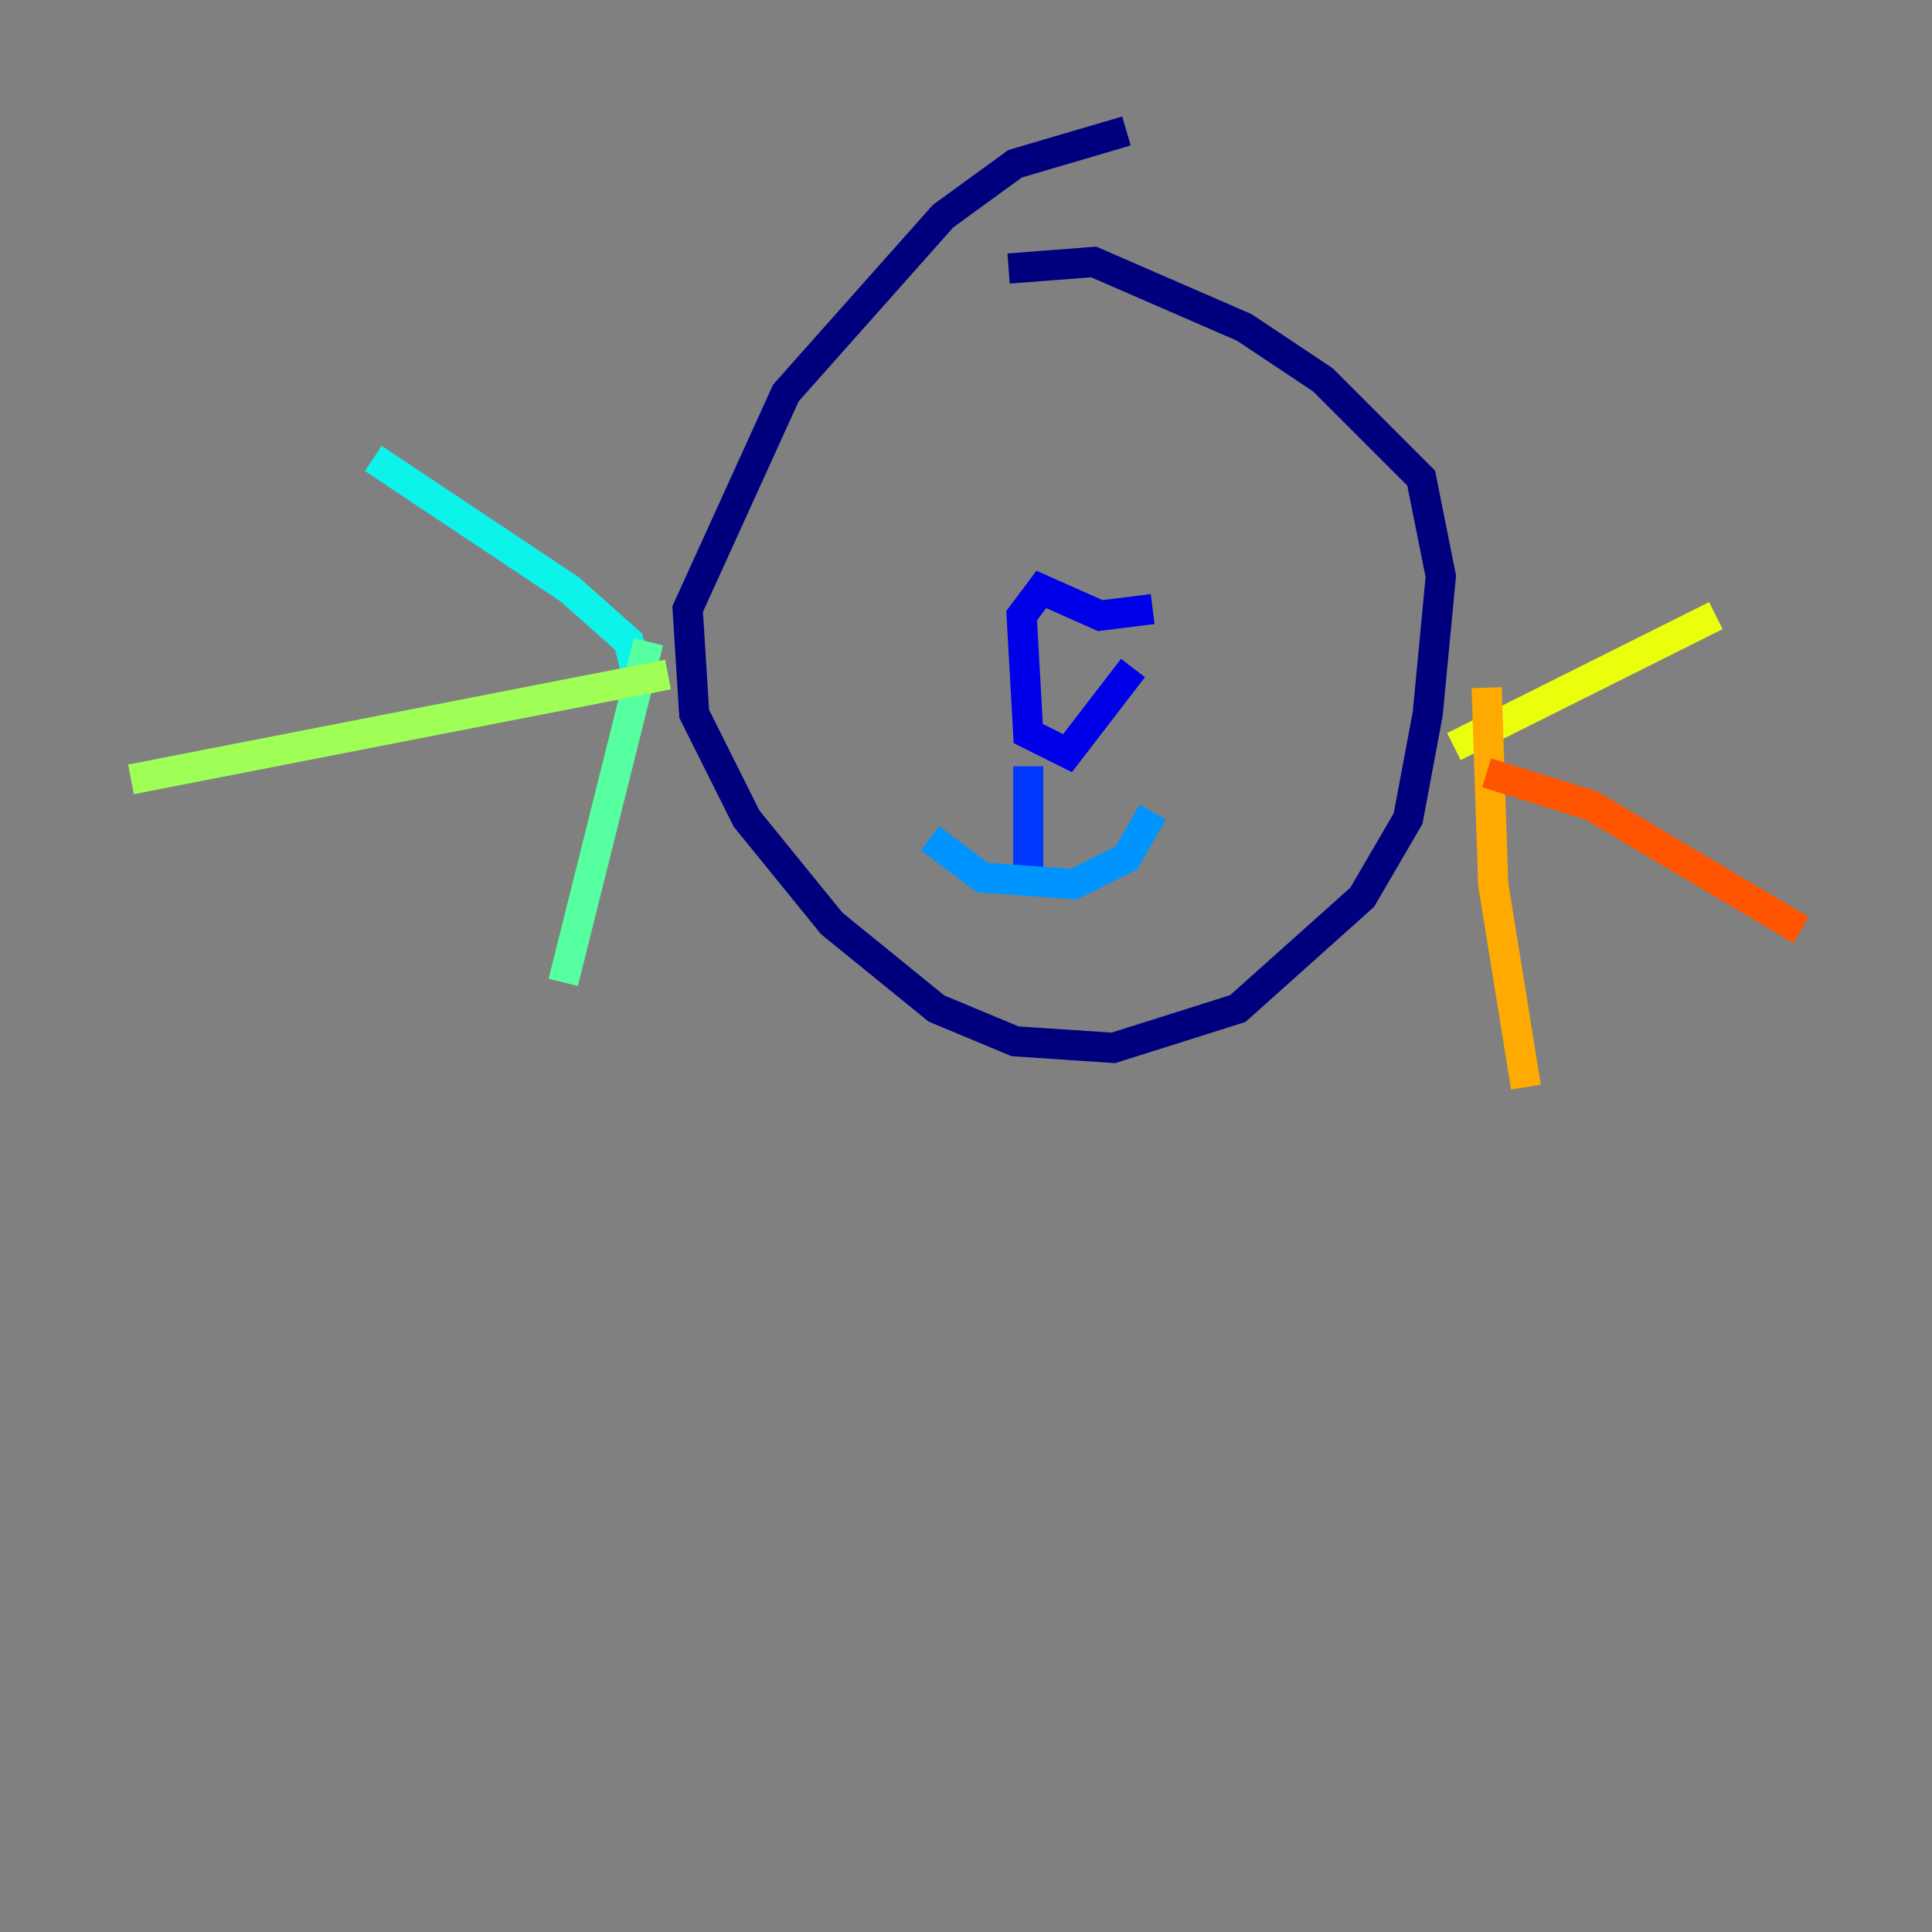 <?xml version="1.0" encoding="utf-8" ?>
<svg baseProfile="tiny" height="128" version="1.2" viewBox="0,0,128,128" width="128" xmlns="http://www.w3.org/2000/svg" xmlns:ev="http://www.w3.org/2001/xml-events" xmlns:xlink="http://www.w3.org/1999/xlink"><rect x="0" y="0" width="128" height="128" fill="#808080" stroke="none"/><defs /><polyline fill="none" points="74.63,8.678 67.254,10.848 62.481,14.319 52.068,26.034 45.559,40.352 45.993,47.295 49.464,54.237 55.105,61.18 62.047,66.82 67.254,68.99 73.763,69.424 82.007,66.82 90.251,59.444 93.288,54.237 94.59,47.295 95.458,38.183 94.156,31.675 87.647,25.166 82.441,21.695 72.461,17.356 66.82,17.79" stroke="#00007f" stroke-width="2" /><polyline fill="none" points="76.366,40.352 72.895,40.786 68.99,39.051 67.688,40.786 68.122,48.597 70.725,49.898 75.064,44.258" stroke="#0000e8" stroke-width="2" /><polyline fill="none" points="68.122,50.766 68.122,58.142" stroke="#0038ff" stroke-width="2" /><polyline fill="none" points="76.366,53.803 74.63,56.841 71.159,58.576 65.085,58.142 61.614,55.539" stroke="#0094ff" stroke-width="2" /><polyline fill="none" points="42.522,45.993 41.654,42.522 37.749,39.051 24.732,30.373" stroke="#0cf4ea" stroke-width="2" /><polyline fill="none" points="42.956,42.522 37.315,65.085" stroke="#56ffa0" stroke-width="2" /><polyline fill="none" points="44.258,44.691 8.678,51.634" stroke="#a0ff56" stroke-width="2" /><polyline fill="none" points="96.325,49.464 113.681,40.786" stroke="#eaff0c" stroke-width="2" /><polyline fill="none" points="98.495,45.559 98.929,58.576 101.098,72.027" stroke="#ffaa00" stroke-width="2" /><polyline fill="none" points="98.495,51.2 105.437,53.37 119.322,61.614" stroke="#ff5500" stroke-width="2" /><polyline fill="none" points="79.403,29.505 79.403,29.505" stroke="#e80000" stroke-width="2" /><polyline fill="none" points="64.651,27.336 64.651,27.336" stroke="#7f0000" stroke-width="2" /></svg>